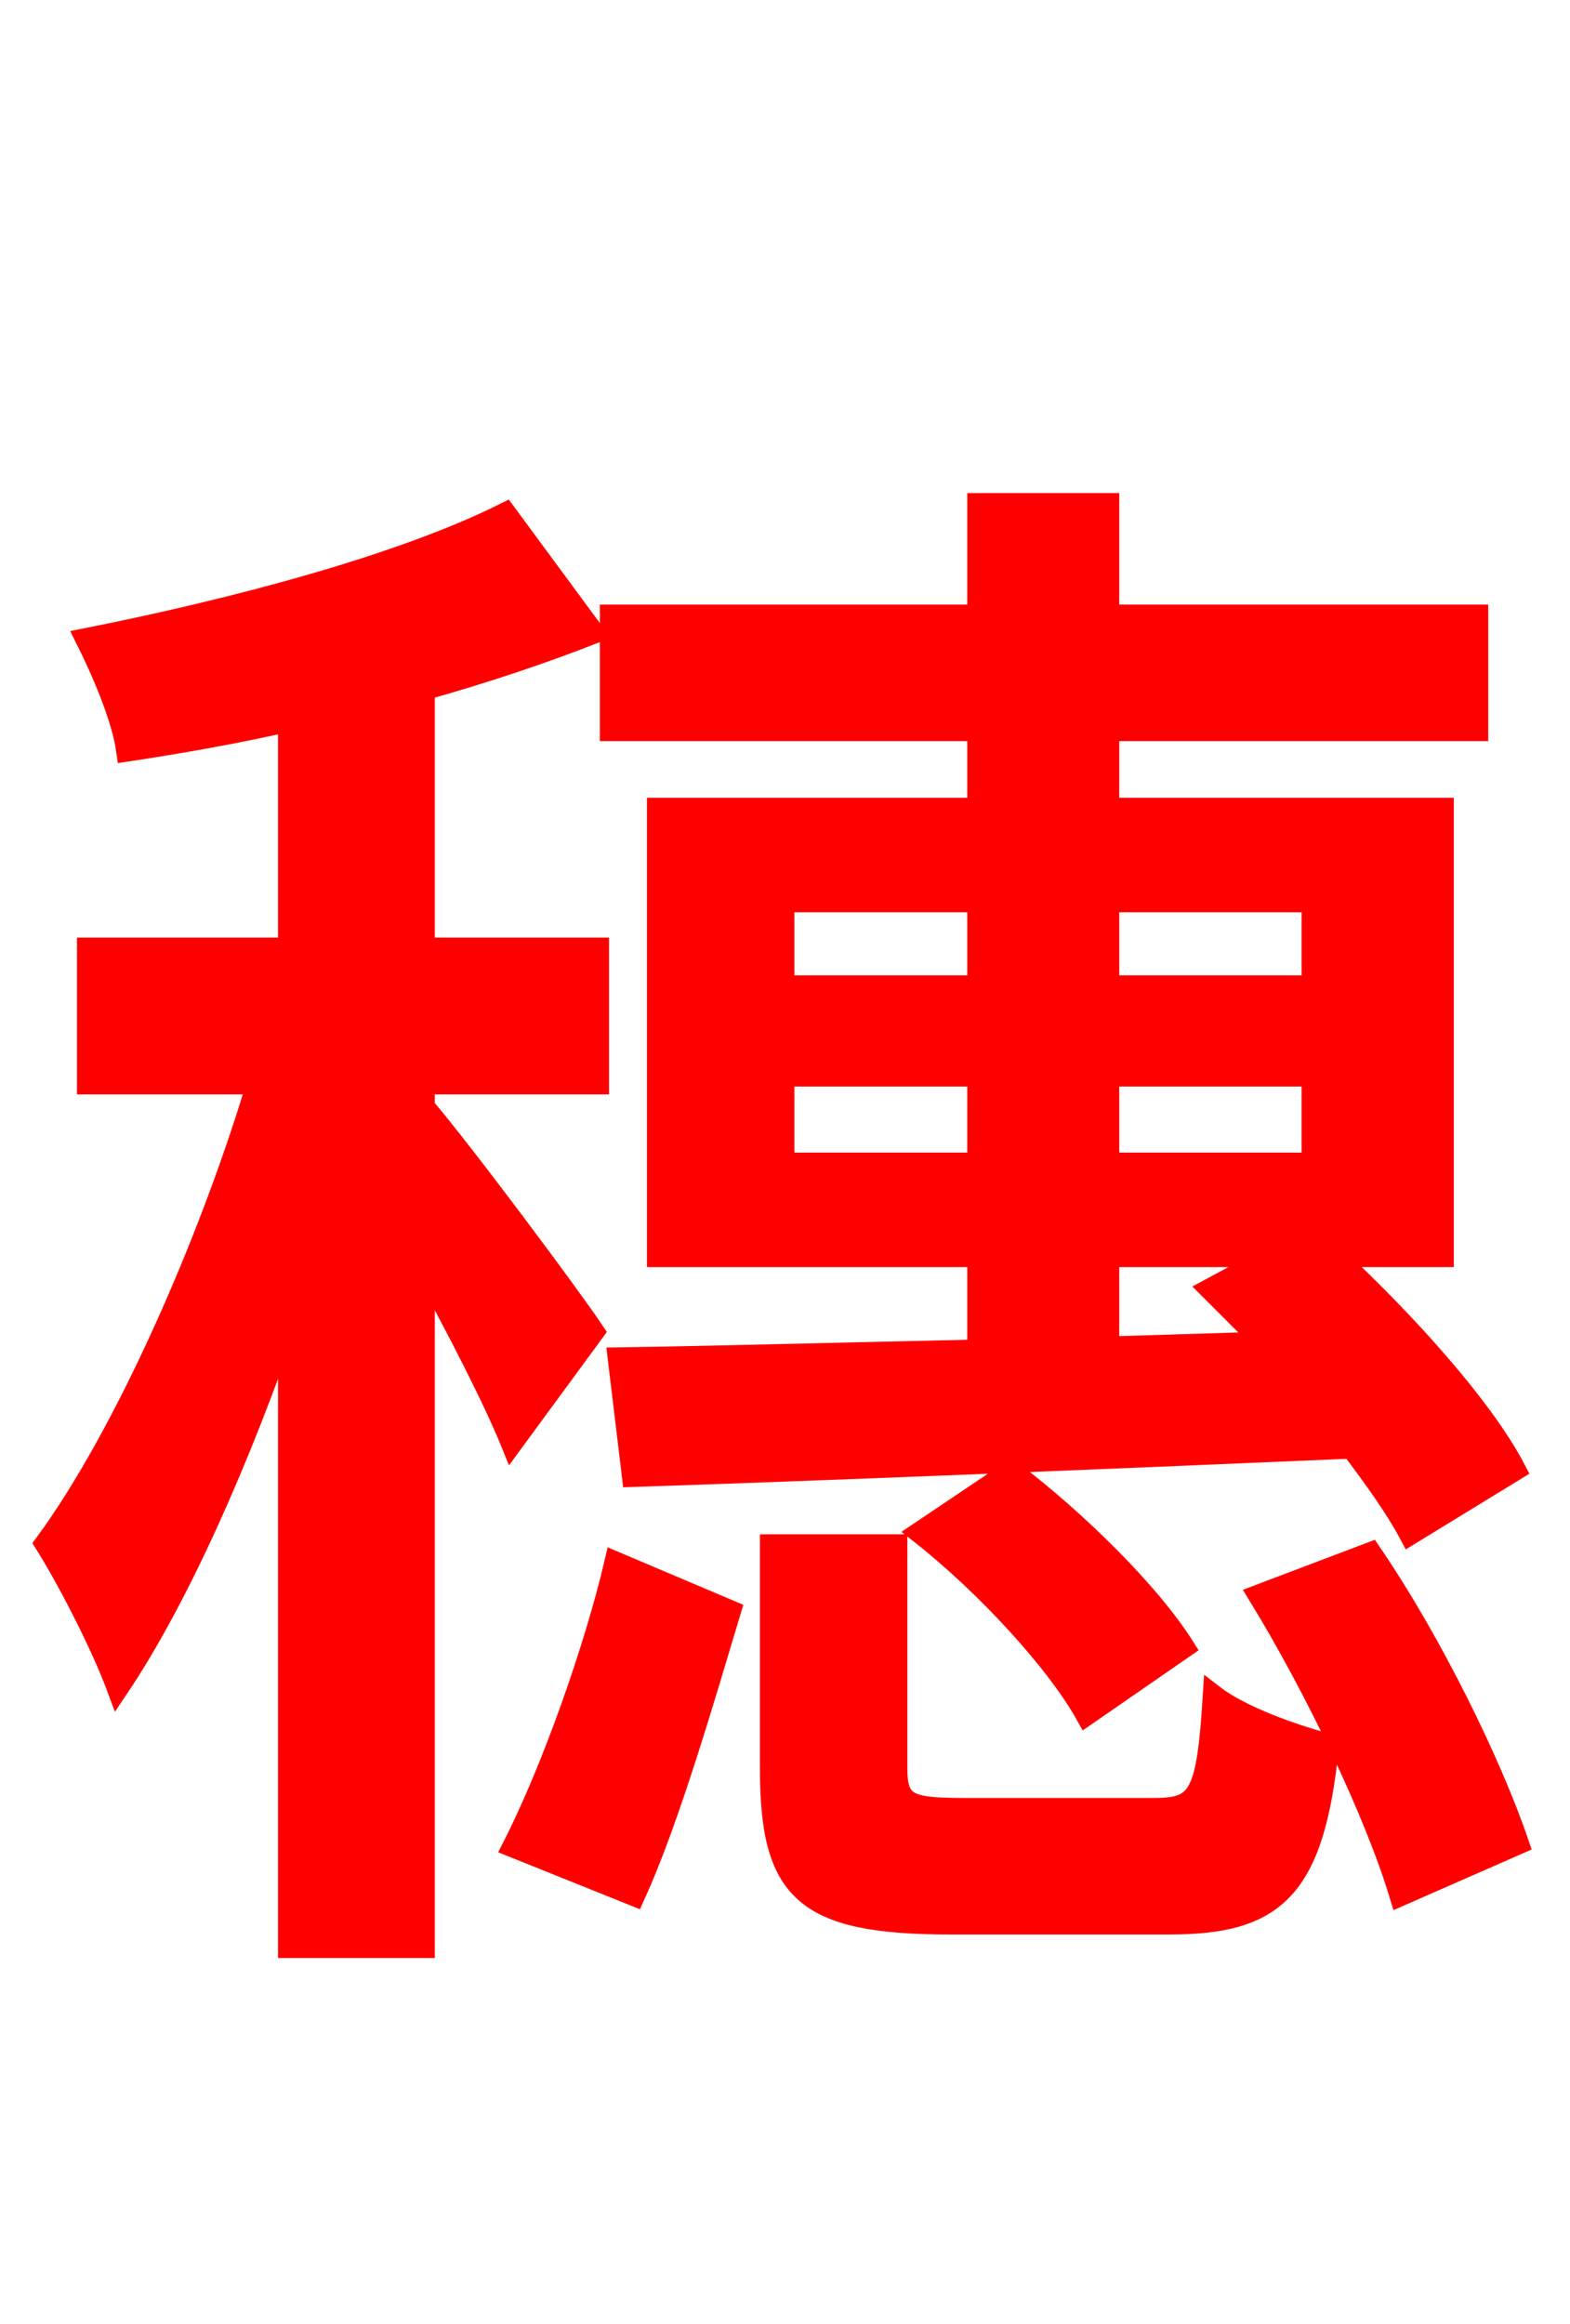 <svg xmlns="http://www.w3.org/2000/svg" xmlns:xlink="http://www.w3.org/1999/xlink" width="72" height="106.56"><path fill="red" stroke="red" d="M60.19 41.33L60.19 45.22L50.83 45.22L50.83 41.33ZM50.83 61.78L50.83 57.60L58.32 57.60L55.51 59.11C56.30 59.90 57.17 60.77 57.96 61.56ZM50.83 49.32L60.19 49.32L60.19 53.35L50.83 53.35ZM35.93 53.35L35.93 49.32L44.86 49.32L44.86 53.35ZM35.93 41.33L44.86 41.33L44.86 45.22L35.93 45.22ZM44.86 37.08L30.17 37.08L30.17 57.60L44.86 57.60L44.86 61.92C38.52 62.06 32.83 62.21 28.37 62.28L29.02 67.68C37.80 67.39 50.11 66.89 61.99 66.38C63.07 67.82 64.01 69.12 64.66 70.34L69.48 67.39C67.97 64.51 64.44 60.62 61.20 57.60L66.17 57.60L66.17 37.08L50.83 37.08L50.83 33.48L67.75 33.48L67.75 28.22L50.83 28.22L50.83 23.11L44.86 23.11L44.86 28.22L28.01 28.22L28.01 33.48L44.86 33.48ZM42.19 70.27C45.22 72.65 48.46 76.18 49.82 78.62L54.29 75.53C52.70 73.01 49.32 69.70 46.37 67.46ZM27.22 61.06C26.06 59.33 21.17 52.78 19.44 50.76L19.44 49.68L27.43 49.68L27.43 43.49L19.44 43.49L19.44 31.61C22.25 30.82 24.84 29.95 27.22 29.02L23.18 23.54C18.43 25.92 10.80 27.94 3.96 29.30C4.68 30.74 5.62 32.90 5.83 34.42C8.21 34.06 10.73 33.62 13.25 33.05L13.25 43.49L4.03 43.49L4.03 49.68L11.81 49.68C9.58 57.10 5.69 65.88 2.09 70.78C3.17 72.50 4.68 75.46 5.40 77.40C8.21 73.22 11.02 66.82 13.25 60.34L13.25 89.28L19.44 89.28L19.44 58.10C21.02 60.98 22.68 64.22 23.47 66.17ZM29.09 86.90C30.67 83.45 32.33 77.69 33.48 73.87L28.22 71.64C27.29 75.60 25.34 81.14 23.54 84.67ZM44.21 82.94C41.62 82.94 41.11 82.73 41.11 81.07L41.11 70.85L35.35 70.85L35.35 81.07C35.35 86.69 36.86 88.20 43.56 88.20L53.64 88.20C58.46 88.20 60.26 86.62 60.91 79.99C59.26 79.56 56.88 78.70 55.66 77.76C55.37 82.37 55.01 82.94 52.92 82.94ZM57.74 73.15C60.34 77.40 63.07 83.09 64.22 86.90L69.62 84.53C68.40 80.93 65.66 75.31 62.86 71.21Z"/></svg>
